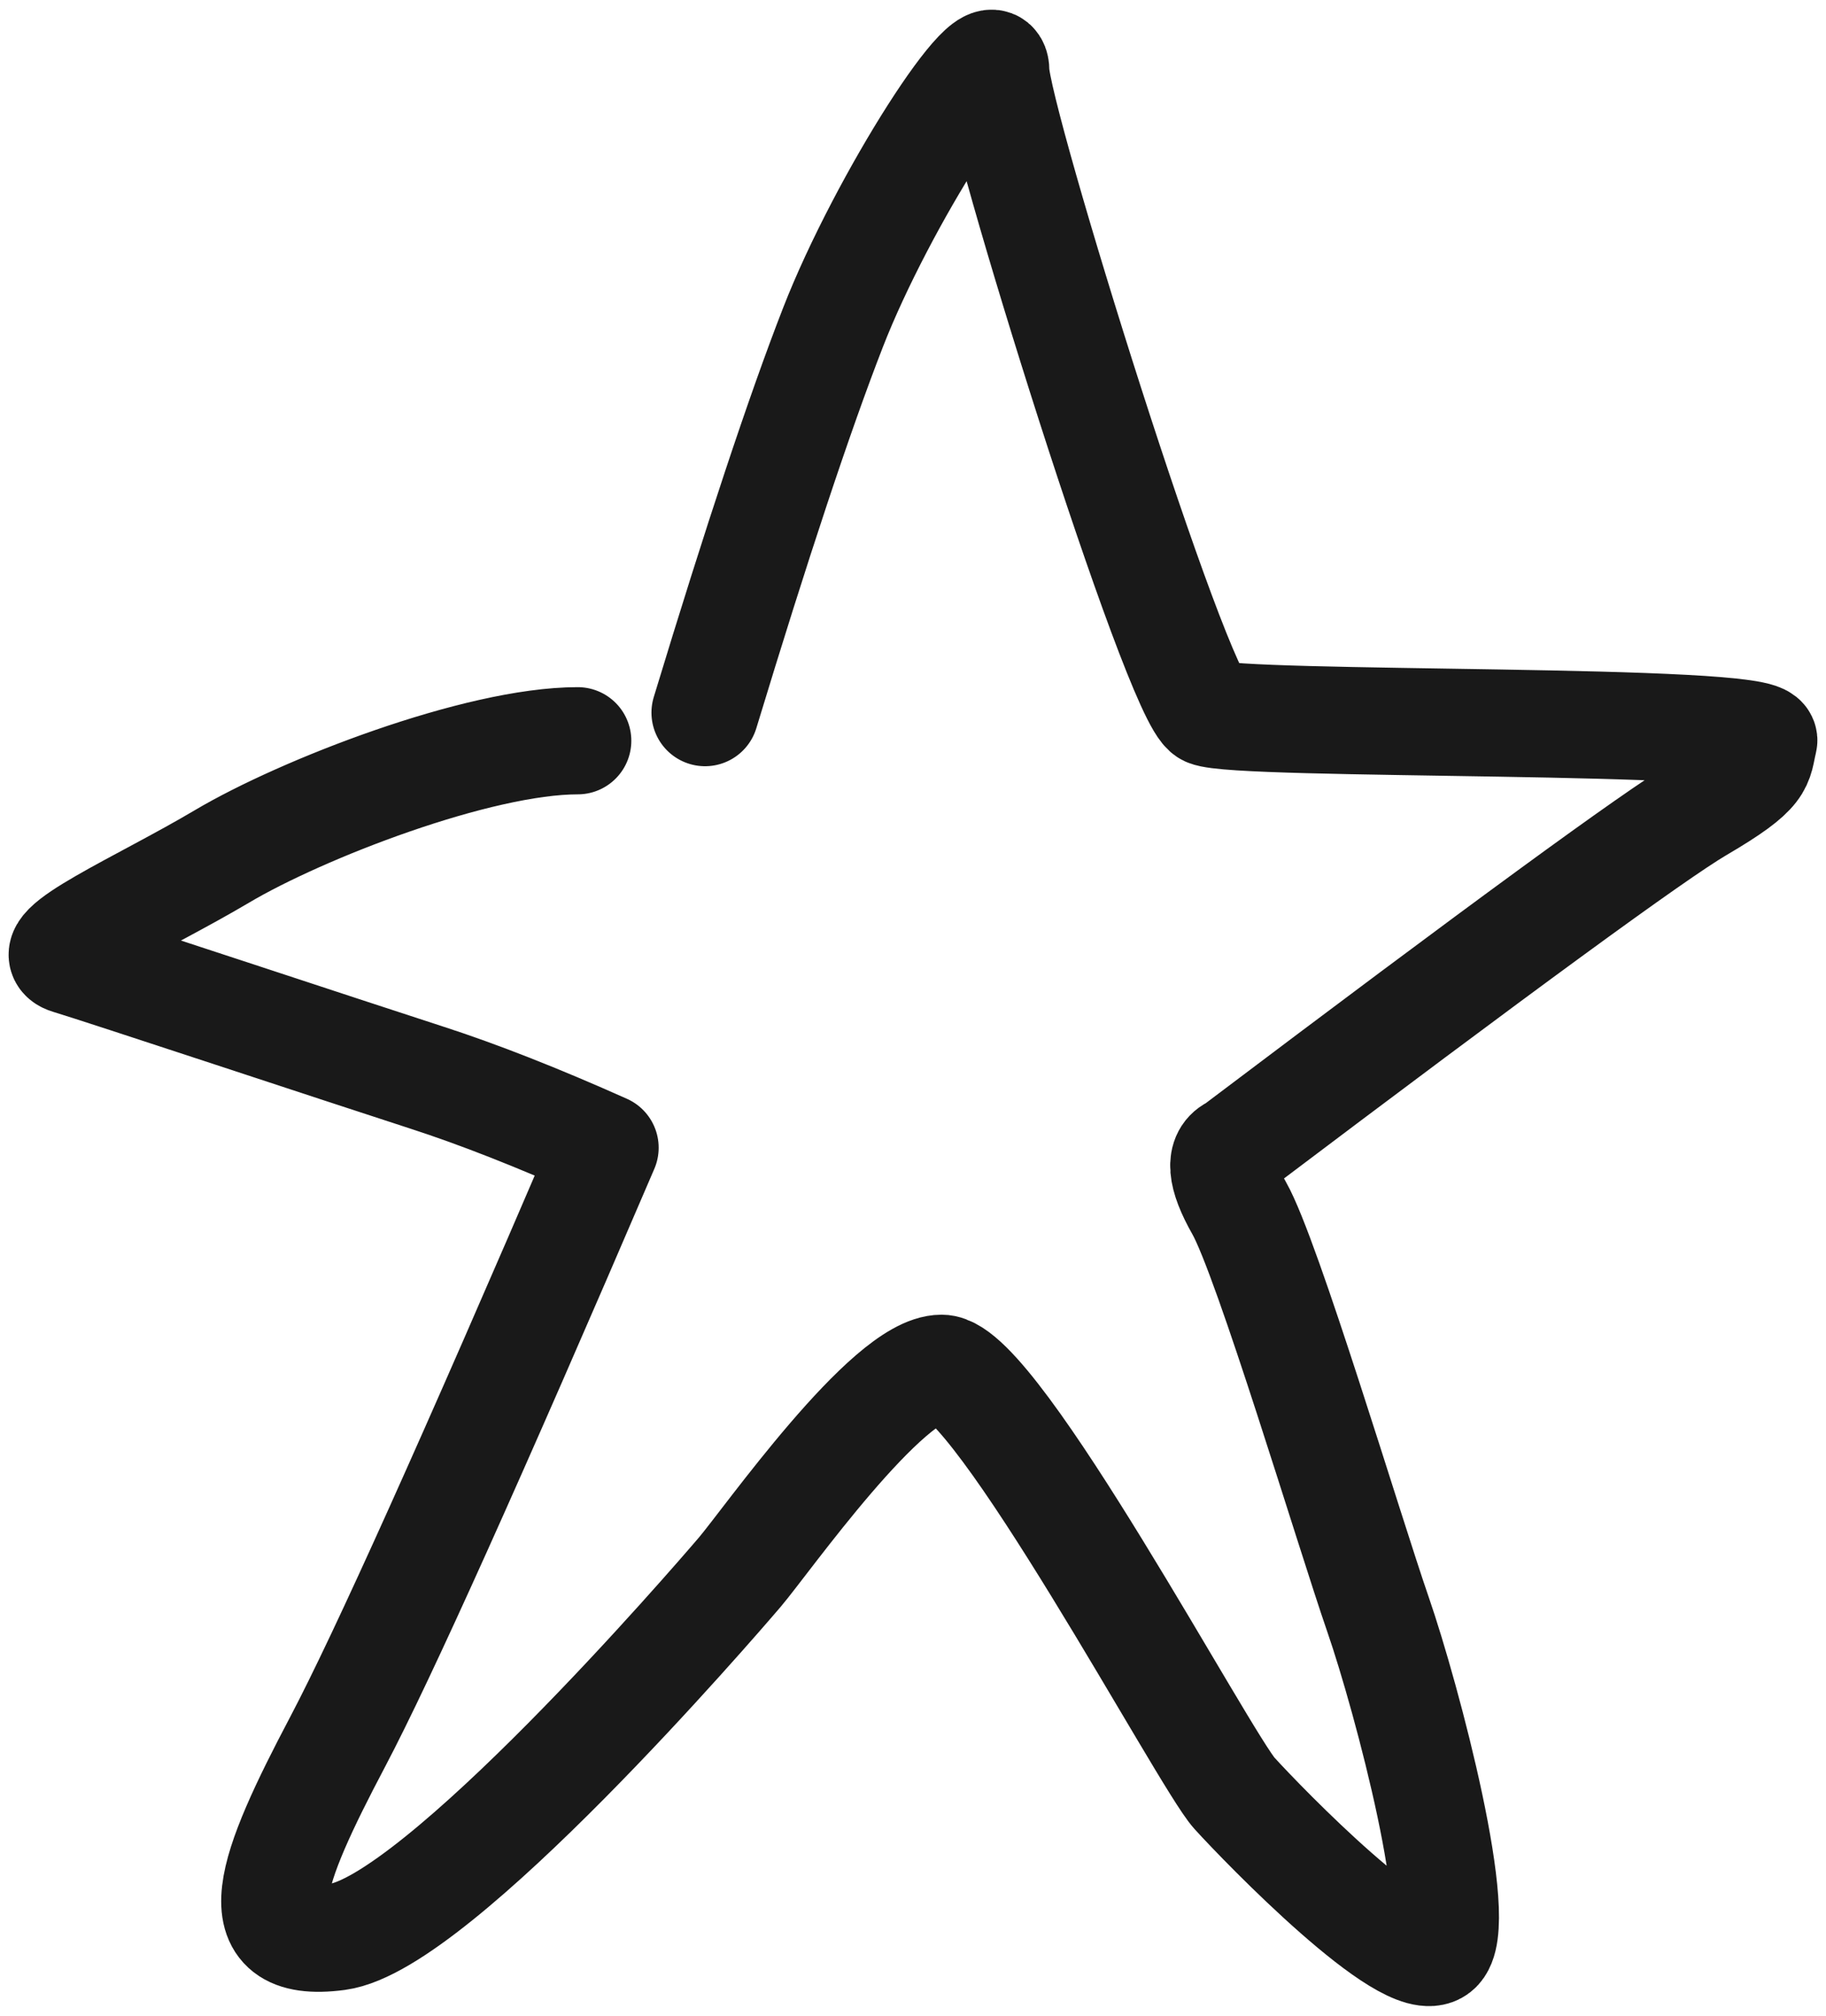 <svg width="77" height="85" viewBox="0 0 77 85" fill="none" xmlns="http://www.w3.org/2000/svg">
<path d="M29.731 30.049C31.928 22.818 33.725 17.407 35.122 13.818C37.216 8.433 41.991 1.015 41.991 2.995C41.991 4.976 49.621 29.459 50.908 30.049C52.195 30.64 74.628 30.238 74.375 31.235C74.123 32.233 74.431 32.483 71.641 34.118C69.782 35.209 63.253 39.982 52.054 48.437C51.395 48.712 51.462 49.548 52.255 50.944C53.446 53.038 56.872 64.499 58.108 68.074C59.345 71.65 61.868 81.245 60.606 82.227C59.345 83.21 53.312 77.001 52.054 75.615C50.796 74.229 41.991 57.696 39.707 57.696C37.423 57.696 32.316 64.978 31.197 66.291C30.078 67.603 18.42 81.11 14.24 81.669C10.06 82.227 11.41 78.812 14.24 73.443C16.127 69.864 19.885 61.515 25.515 48.396C22.688 47.132 20.18 46.146 17.992 45.438C14.711 44.377 4.348 40.939 2.9 40.504C1.451 40.068 5.992 38.111 9.357 36.114C12.722 34.118 20.147 31.235 24.362 31.235" stroke="black" stroke-opacity="0.9" stroke-width="4.52" stroke-linecap="round" stroke-linejoin="round"/>
</svg>
